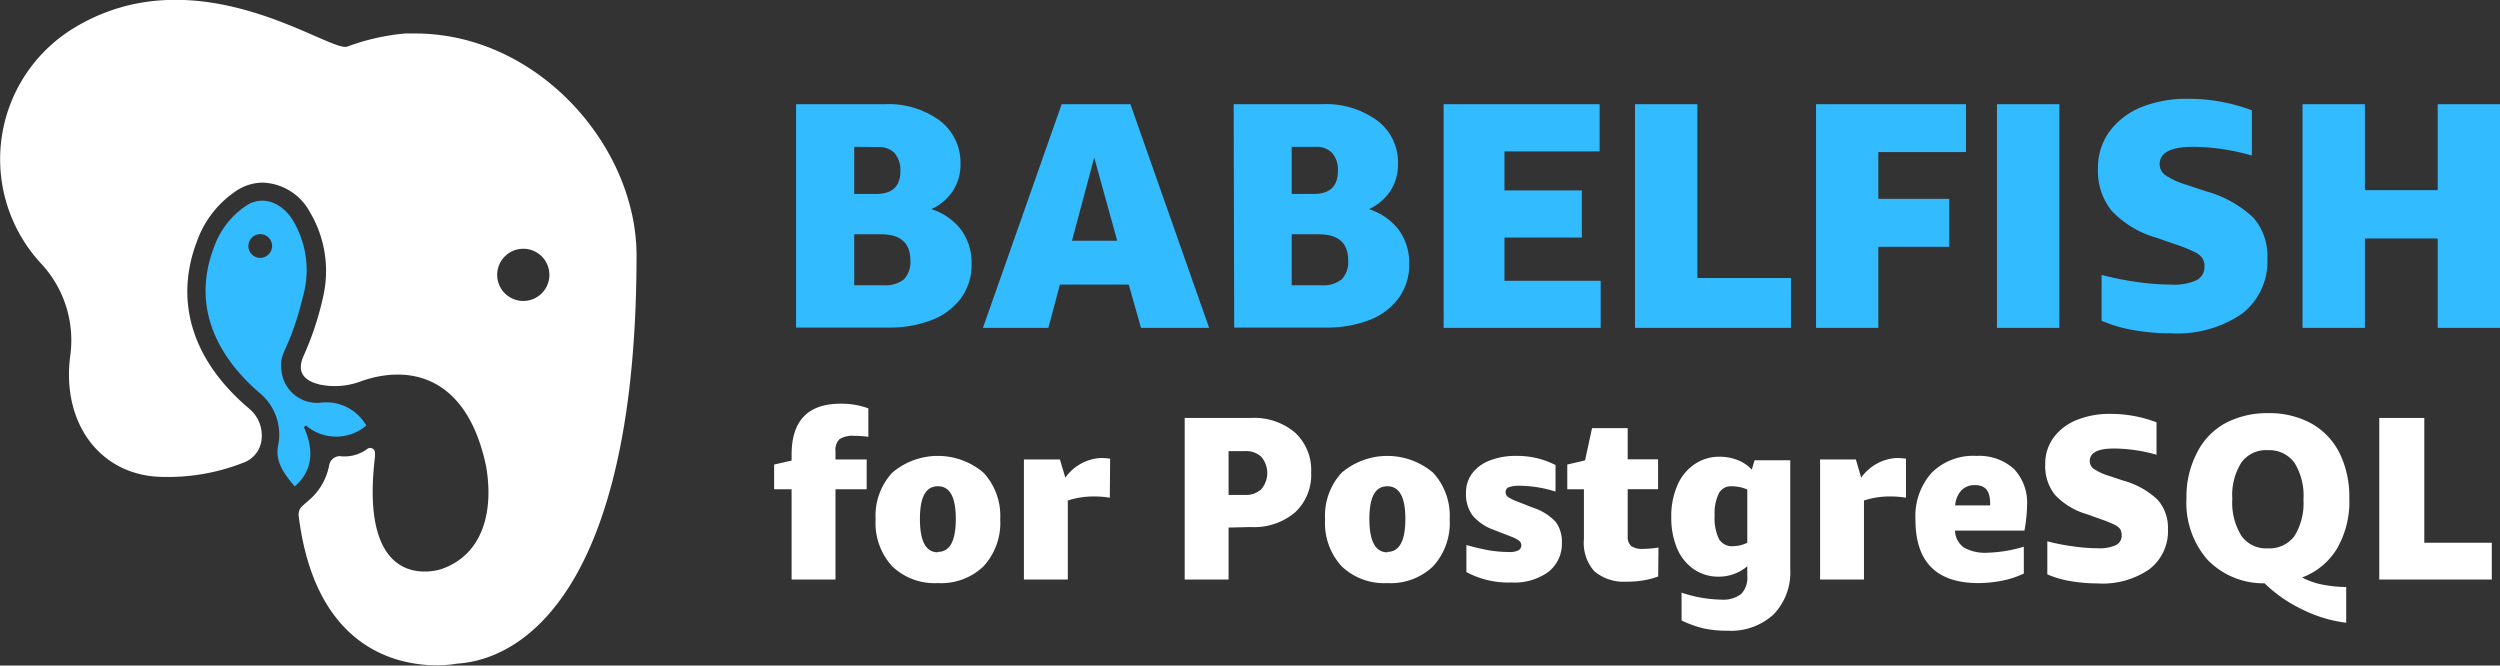 <svg xmlns="http://www.w3.org/2000/svg" height="64" viewBox="0 0 240.4 64"><rect x="0" y="0" width="240.4" height="64" fill="#333333" stroke="none"/><style>.a{fill:#3bf}.b{fill:#fff}</style><path d="M76.55 10.02h8.51a8.34 8.34 0 0 1 5.3 1.57 5.07 5.07 0 0 1 2 4.17 4.63 4.63 0 0 1-.72 2.58 4.93 4.93 0 0 1-2.08 1.77 5.8 5.8 0 0 1 2.87 2 5.32 5.32 0 0 1 1 3.24 5.4 5.4 0 0 1-1 3.29 6.27 6.27 0 0 1-2.82 2.13 11.33 11.33 0 0 1-4.2.73h-8.86Zm5.59 4.1v4.53h2.11c1.55 0 2.33-.73 2.33-2.2a2.49 2.49 0 0 0-.55-1.72 2.06 2.06 0 0 0-1.59-.59Zm0 8.41v4.9h2.88a2.8 2.8 0 0 0 1.9-.57 2.4 2.4 0 0 0 .62-1.82c0-1.67-.94-2.51-2.82-2.51Zm27.58 9-1.18-4.16h-6.62l-1.11 4.16h-6.29l7.57-21.51h6.61l7.57 21.51Zm-6.64-8.38h4.35l-2.21-8Zm15.55-13.13h8.5a8.34 8.34 0 0 1 5.3 1.57 5 5 0 0 1 2 4.17 4.63 4.63 0 0 1-.72 2.58 4.9 4.9 0 0 1-2.07 1.77 5.89 5.89 0 0 1 2.87 2 5.38 5.38 0 0 1 1 3.24 5.4 5.4 0 0 1-1 3.29 6.27 6.27 0 0 1-2.82 2.13 11.33 11.33 0 0 1-4.2.73h-8.81Zm5.58 4.1v4.53h2.11c1.55 0 2.33-.73 2.33-2.2a2.44 2.44 0 0 0-.55-1.74 2.06 2.06 0 0 0-1.59-.59Zm0 8.41v4.9h2.89a2.77 2.77 0 0 0 1.92-.57 2.4 2.4 0 0 0 .62-1.82c0-1.67-.94-2.51-2.82-2.51Zm14.61 9V10.02h15v4.54h-9.15v3.75h7.44v4.53h-7.44V27h9.25v4.53Zm18.4 0V10.02h6v16.71h9v4.8Zm17.41 0V10.02h14.42v4.6h-8.43v4.5h6.82v4.61h-6.82v7.8Zm17.4 0V10.02h6v21.51Zm15.27-8.69a9.43 9.43 0 0 1-4.25-2.58 6.09 6.09 0 0 1-1.31-4.06 5.88 5.88 0 0 1 1.12-3.57 7.1 7.1 0 0 1 3.06-2.33 11.62 11.62 0 0 1 4.45-.8 17.18 17.18 0 0 1 6.17 1.11v4.35a20.61 20.61 0 0 0-5.67-.84c-2.14 0-3.2.56-3.2 1.68a1.3 1.3 0 0 0 .56 1.05 7.3 7.3 0 0 0 2.05.93l1.86.62a10.75 10.75 0 0 1 4.54 2.53 5.58 5.58 0 0 1 1.35 3.93 6.33 6.33 0 0 1-2.43 5.3 11 11 0 0 1-6.84 1.89 20 20 0 0 1-3.67-.32 12.89 12.89 0 0 1-3-.89v-4.4a29.77 29.77 0 0 0 3.36.67 24.8 24.8 0 0 0 3.37.26 5.24 5.24 0 0 0 2.39-.42 1.41 1.41 0 0 0 .77-1.32 1.43 1.43 0 0 0-.2-.81 2 2 0 0 0-.77-.6 16.48 16.48 0 0 0-1.91-.76Zm27.11 8.69v-8.6h-7v8.6h-6V10.02h6v8.26h7v-8.26h6v21.51Z" class="a"/><path fill="#fff" d="M80.83 38.82a7.48 7.48 0 0 1 2.67.45V42a11.36 11.36 0 0 0-1.37-.09 2.3 2.3 0 0 0-1.4.32 1.45 1.45 0 0 0-.39 1.18v.77h3v2.87h-3v8.68h-4.22v-8.68h-1.68v-2.38l1.68-.38v-.56q0-4.91 4.71-4.91Zm9.36 17.25a5.89 5.89 0 0 1-4.4-1.62 6.14 6.14 0 0 1-1.59-4.51 6.1 6.1 0 0 1 1.59-4.48 6.77 6.77 0 0 1 8.79 0 6.1 6.1 0 0 1 1.6 4.48 6.15 6.15 0 0 1-1.6 4.51 5.88 5.88 0 0 1-4.39 1.62Zm0-3c1.15 0 1.72-1.06 1.72-3.17s-.57-3.14-1.72-3.14-1.73 1-1.73 3.14.57 3.21 1.73 3.21Zm16.53-5.21a9 9 0 0 0-1.48-.12 7.91 7.91 0 0 0-2.56.39v7.6h-4.22V44.18h3.46l.52 1.75a4.5 4.5 0 0 1 3.41-1.89 6.56 6.56 0 0 1 .9.07Zm11.42 2.87v5h-4.22V40.19h6.37a6.07 6.07 0 0 1 4.23 1.4 4.89 4.89 0 0 1 1.56 3.84 4.91 4.91 0 0 1-1.56 3.85 6.07 6.07 0 0 1-4.23 1.4Zm0-3.14h1.57a2.14 2.14 0 0 0 1.59-.56 2.41 2.41 0 0 0 0-3.09 2.14 2.14 0 0 0-1.59-.56h-1.57Zm15.27 8.48a5.9 5.9 0 0 1-4.4-1.62 6.14 6.14 0 0 1-1.59-4.51 6.1 6.1 0 0 1 1.59-4.48 6.79 6.79 0 0 1 8.8 0 6.1 6.1 0 0 1 1.59 4.48 6.14 6.14 0 0 1-1.59 4.51 5.89 5.89 0 0 1-4.4 1.62Zm0-3c1.15 0 1.73-1.06 1.73-3.17s-.58-3.14-1.73-3.14-1.73 1-1.73 3.14.58 3.21 1.73 3.21Zm12.88-.59a.57.57 0 0 0-.21-.48 3.25 3.25 0 0 0-.82-.42l-1.67-.65a4.63 4.63 0 0 1-2-1.38 3.48 3.48 0 0 1-.62-2.14 3.07 3.07 0 0 1 .61-1.91 3.79 3.79 0 0 1 1.71-1.23 6.72 6.72 0 0 1 2.52-.43 8.06 8.06 0 0 1 3.77.88v2.55a11.88 11.88 0 0 0-3.41-.56 3 3 0 0 0-1.08.14.48.48 0 0 0-.31.49.56.56 0 0 0 .23.45 3.88 3.88 0 0 0 .8.4l1.66.65a5.13 5.13 0 0 1 2.13 1.35 3.2 3.2 0 0 1 .59 2 3.42 3.42 0 0 1-1.32 2.82 5.58 5.58 0 0 1-3.55 1 8.48 8.48 0 0 1-4.31-1v-2.6a23.12 23.12 0 0 0 2.28.53 12.32 12.32 0 0 0 1.83.14 1.79 1.79 0 0 0 .91-.17.55.55 0 0 0 .26-.43Zm13.16 2.96a8.58 8.58 0 0 1-3 .49 4.38 4.38 0 0 1-3.14-1 4.08 4.08 0 0 1-1-3.08v-4.8h-1.6v-2.38l1.71-.4.67-3.1h3.43v3h2.92v2.87h-2.92v4.53a1.15 1.15 0 0 0 .34.94 1.85 1.85 0 0 0 1.14.27 9.47 9.47 0 0 0 1.48-.13Zm8.57-.99a4.19 4.19 0 0 1-2.73 1 4.14 4.14 0 0 1-2.44-.73 4.65 4.65 0 0 1-1.59-2 7.63 7.63 0 0 1-.55-3 7.33 7.33 0 0 1 .61-3.1 4.56 4.56 0 0 1 1.66-2 4.15 4.15 0 0 1 2.37-.7 4.68 4.68 0 0 1 1.74.32 3.57 3.57 0 0 1 1.36.92l.27-.9h3.43v10.47a5.81 5.81 0 0 1-1.6 4.35 6.06 6.06 0 0 1-4.43 1.57 10.63 10.63 0 0 1-2.28-.22 9.93 9.93 0 0 1-2.14-.77v-2.67a12.69 12.69 0 0 0 3.79.67 2.85 2.85 0 0 0 1.94-.54 2.28 2.28 0 0 0 .59-1.77Zm-1.34-1.93a3.21 3.21 0 0 0 1.34-.33v-5.12a3.83 3.83 0 0 0-1.52-.31 1.3 1.3 0 0 0-1.22.69 4.34 4.34 0 0 0-.4 2.11 4.6 4.6 0 0 0 .42 2.28 1.46 1.46 0 0 0 1.38.68Zm16.6-4.66a9 9 0 0 0-1.48-.12 7.91 7.91 0 0 0-2.56.39v7.6h-4.22V44.18h3.44l.51 1.75a4.5 4.5 0 0 1 3.41-1.89 6.44 6.44 0 0 1 .9.07Zm4.71 3.16a2.08 2.08 0 0 0 .86 1.63 4.14 4.14 0 0 0 2.26.5 13.26 13.26 0 0 0 3.5-.58v2.58a8.42 8.42 0 0 1-2 .67 12 12 0 0 1-2.36.25q-6.06 0-6.06-6.1a6.26 6.26 0 0 1 1.55-4.5 5.65 5.65 0 0 1 4.31-1.63 5 5 0 0 1 3.61 1.25 4.73 4.73 0 0 1 1.26 3.55 11.79 11.79 0 0 1-.08 1.22c-.05.48-.11.86-.17 1.16Zm1.93-4.37a1.74 1.74 0 0 0-1.31.5 2.39 2.39 0 0 0-.6 1.45h3.36v-.27c-.02-1.12-.45-1.68-1.45-1.68Zm10.77 2.8a6.82 6.82 0 0 1-3.08-1.86 4.41 4.41 0 0 1-.94-2.94 4.22 4.22 0 0 1 .81-2.58 5.1 5.1 0 0 1 2.21-1.68 8.29 8.29 0 0 1 3.22-.59 12.34 12.34 0 0 1 4.46.81v3.12a15.12 15.12 0 0 0-4.1-.6c-1.55 0-2.32.4-2.32 1.21a.94.94 0 0 0 .41.76 5.38 5.38 0 0 0 1.48.67l1.35.45a7.77 7.77 0 0 1 3.28 1.83 4.05 4.05 0 0 1 1 2.84 4.58 4.58 0 0 1-1.78 3.84 7.88 7.88 0 0 1-5 1.37 15.37 15.37 0 0 1-2.65-.23 9.51 9.51 0 0 1-2.17-.64v-3.18a18.66 18.66 0 0 0 2.43.48 16.91 16.91 0 0 0 2.44.19 3.78 3.78 0 0 0 1.72-.3 1 1 0 0 0 .56-.95 1.17 1.17 0 0 0-.14-.59 1.59 1.59 0 0 0-.56-.43 12.07 12.07 0 0 0-1.38-.55Zm24.92 10.43a12.92 12.92 0 0 1-4.23-1.28 13.55 13.55 0 0 1-3.62-2.51 7.49 7.49 0 0 1-5.51-2.29 8.32 8.32 0 0 1-2-5.88 9.14 9.14 0 0 1 1-4.36 6.6 6.6 0 0 1 2.67-2.83 8.53 8.53 0 0 1 4.14-1 8.42 8.42 0 0 1 4.22 1 6.75 6.75 0 0 1 2.7 2.85 9.5 9.5 0 0 1 .93 4.33 9 9 0 0 1-1.17 4.82 6.61 6.61 0 0 1-3.37 2.8 7.1 7.1 0 0 0 1.78.65 13 13 0 0 0 2.46.27Zm-7.54-7.15a3 3 0 0 0 2.57-1.19 6 6 0 0 0 .86-3.5 6 6 0 0 0-.87-3.55 3 3 0 0 0-2.56-1.2 2.91 2.91 0 0 0-2.54 1.19 5.85 5.85 0 0 0-.87 3.49 6.06 6.06 0 0 0 .87 3.55 2.9 2.9 0 0 0 2.54 1.21Zm10.72 3V40.19h4.33v12h6.49v3.54ZM39.92 3.22h-.93a21.27 21.27 0 0 0-5.62 1.27c-1.83.5-14.45-9.03-26.32-1.76a14.76 14.76 0 0 0-3 22.72 10.82 10.82 0 0 1 2.71 8.72c-.89 6.63 3 11.69 9 11.69a19.75 19.75 0 0 0 7.8-1.43 2.63 2.63 0 0 0 1.57-2 3.37 3.37 0 0 0-1.21-3.17c-5.4-4.57-7.18-10.25-5-16a9.75 9.75 0 0 1 3.94-5 4.68 4.68 0 0 1 2.42-.7 5.36 5.36 0 0 1 4.5 2.8 11.09 11.09 0 0 1 1.29 8.19 29.06 29.06 0 0 1-1.87 5.66c-.81 1.79.33 2.49 1.61 2.78a7.09 7.09 0 0 0 3.94-.34c4.72-1.65 10.2-.44 12 8.22.71 4.12-.19 8.42-4.3 9.85 0 0-8 2.81-6.4-10.73a4.89 4.89 0 0 0 0-.54.46.46 0 0 0-.77-.25 3.7 3.7 0 0 1-2.63.66 1.07 1.07 0 0 0-1 .89 5.82 5.82 0 0 1-2 3.4l-.56.49a1.09 1.09 0 0 0-.37.95c2.08 16.89 15.19 14.23 15.19 14.23 7.41-.47 17.3-8.86 17.3-39.33-.05-10.53-9.56-21.27-21.29-21.27Zm10.4 25.72a2.51 2.51 0 1 1 2.51-2.51 2.51 2.51 0 0 1-2.51 2.51Z"/><path d="M35.22 40.92a4.44 4.44 0 0 0-4.47-2.19 3.44 3.44 0 0 1-3.66-2.89c-.33-2.26.66-1.55 2.16-7.79a9.28 9.28 0 0 0-1.08-6.85c-1-1.64-2.81-2.47-4.42-1.47a8 8 0 0 0-3.2 4.12c-2.41 6.41 1.23 11.24 4.49 14a5.18 5.18 0 0 1 1.7 5c-.29 1.5.53 2.67 1.6 3.92 1.8-1.55 1.83-3.63.88-5.69l.2-.17a4.46 4.46 0 0 0 5.8.01ZM25.6 24.64a1.13 1.13 0 0 1-1.56-.41 1.14 1.14 0 1 1 1.56.41Z" class="a"/></svg>